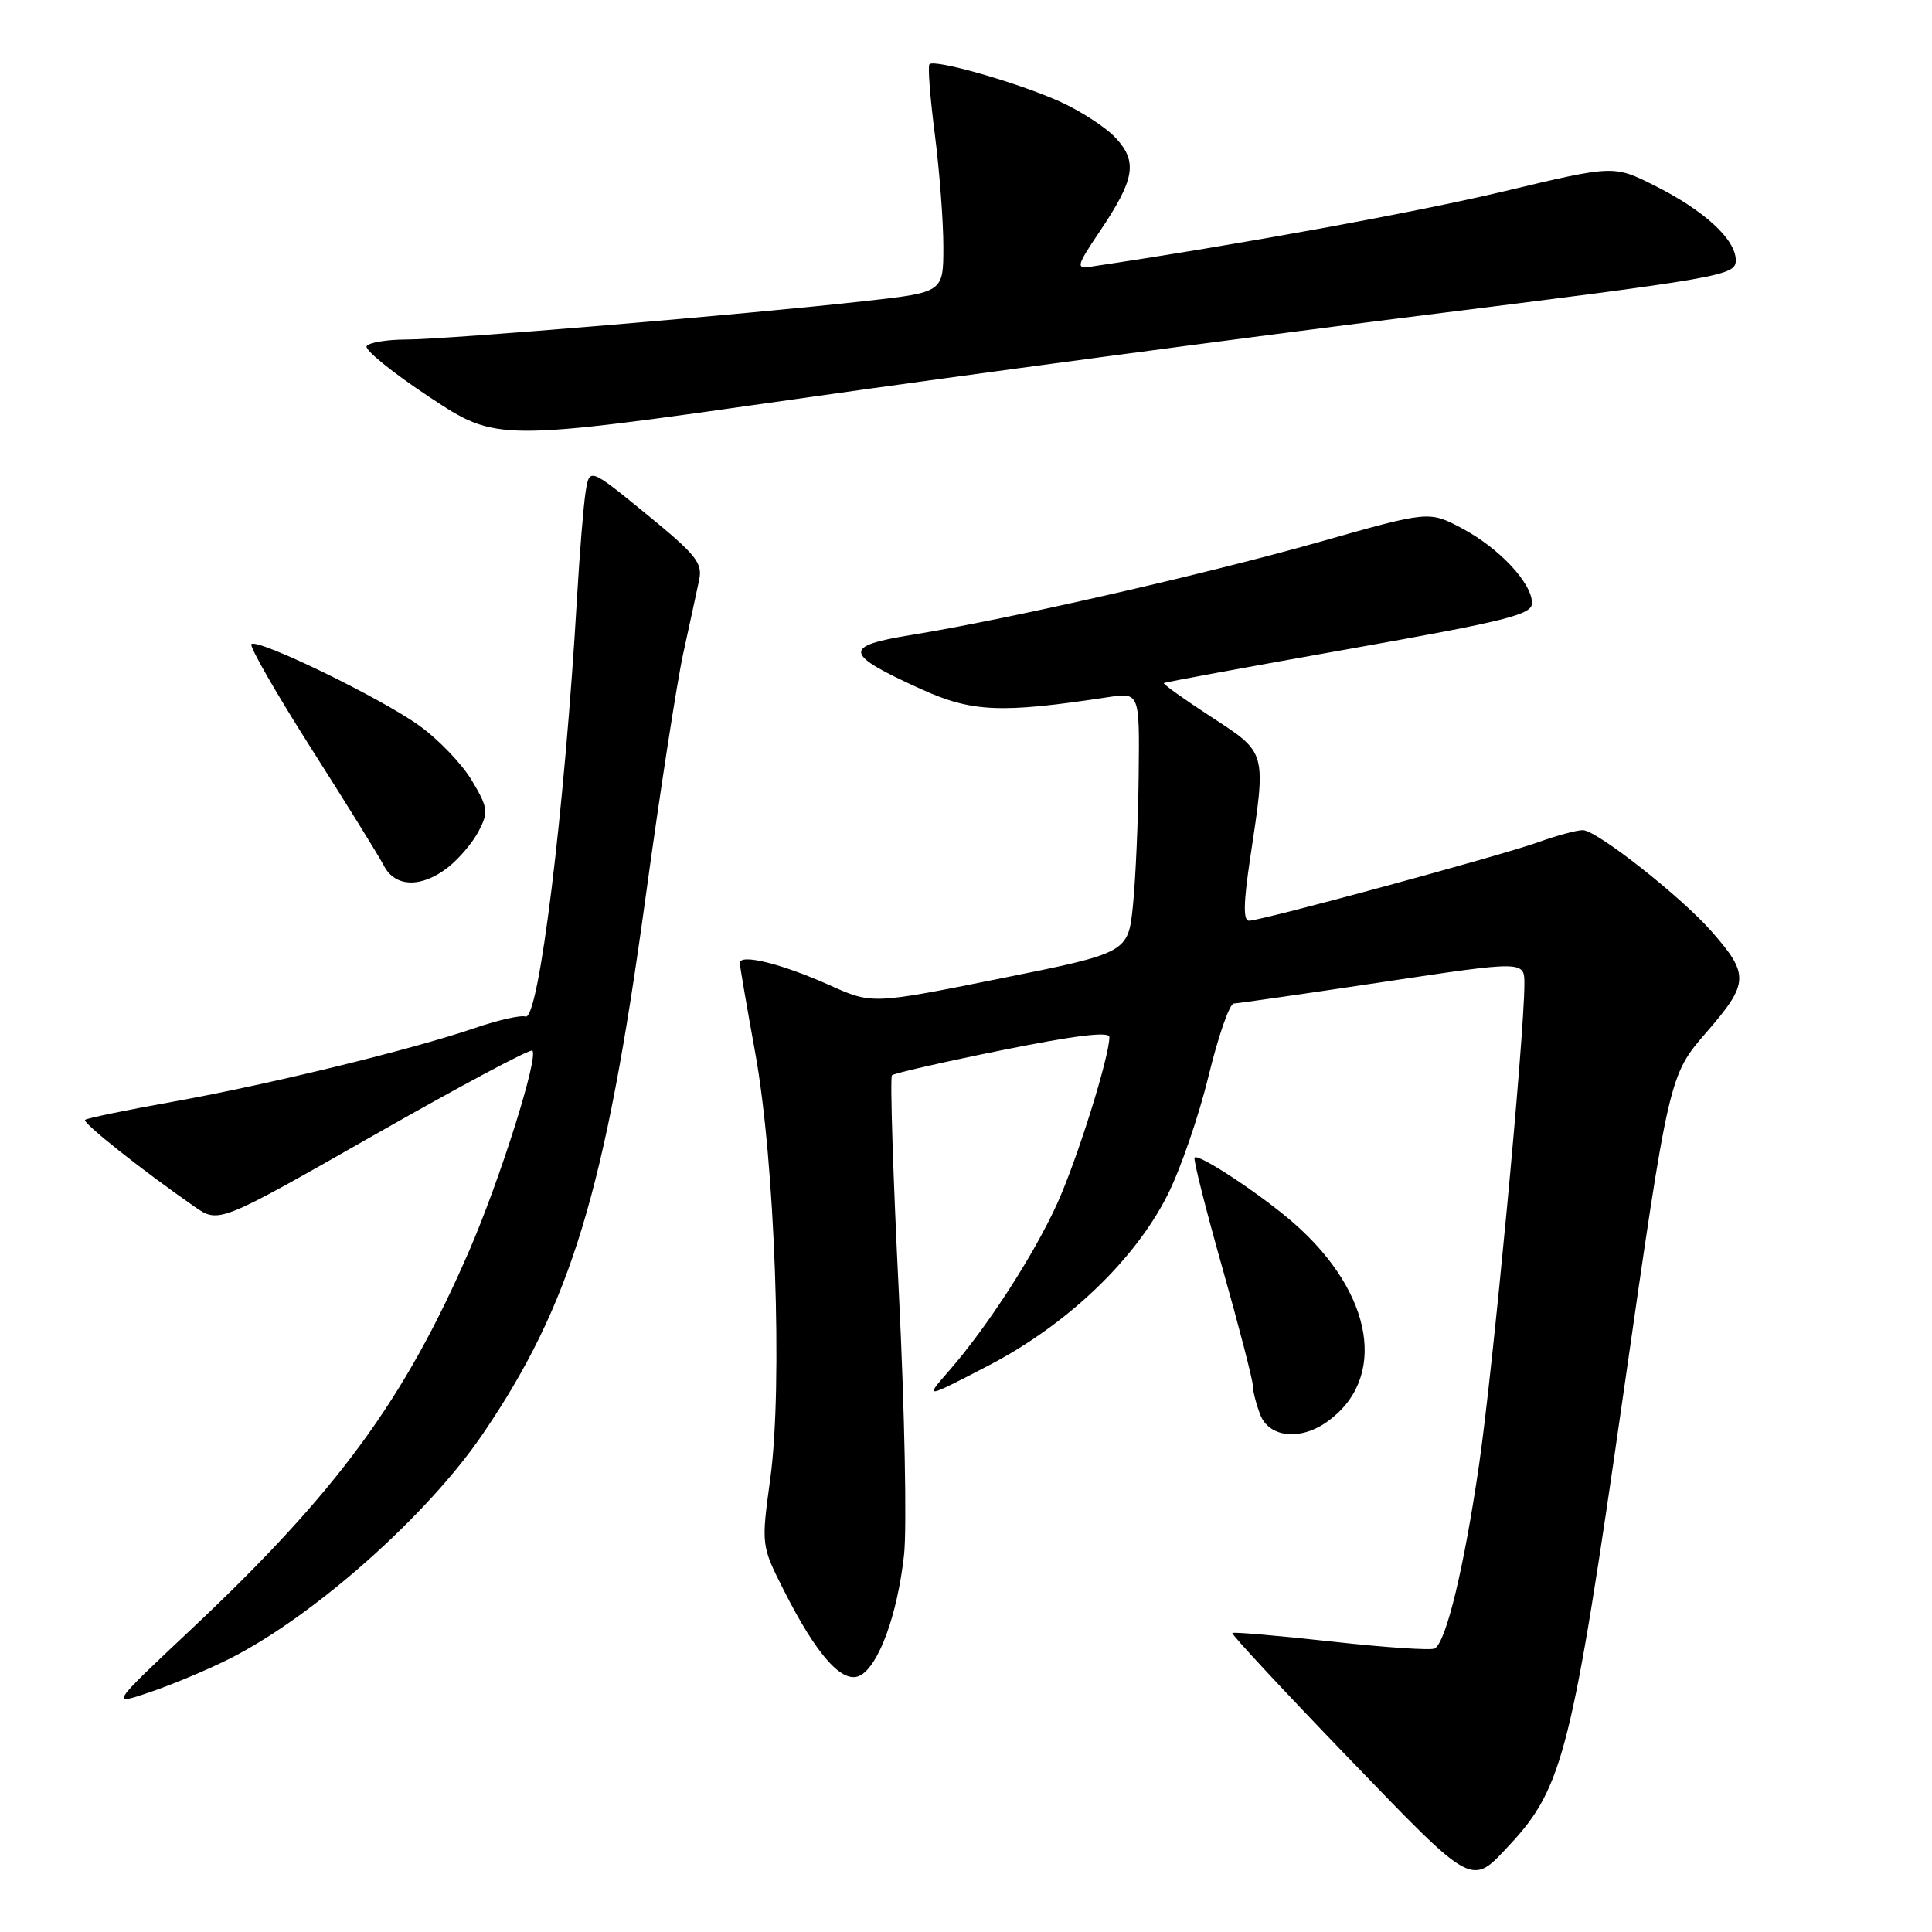 <?xml version="1.0" encoding="UTF-8" standalone="no"?>
<!DOCTYPE svg PUBLIC "-//W3C//DTD SVG 1.1//EN" "http://www.w3.org/Graphics/SVG/1.1/DTD/svg11.dtd" >
<svg xmlns="http://www.w3.org/2000/svg" xmlns:xlink="http://www.w3.org/1999/xlink" version="1.1" viewBox="0 0 256 256">
 <g >
 <path fill="currentColor"
d=" M 200.14 244.34 C 207.08 236.86 208.35 231.81 215.13 184.50 C 221.15 142.50 221.15 142.50 226.14 136.75 C 231.75 130.29 231.81 129.13 226.82 123.45 C 222.73 118.79 211.56 110.00 209.73 110.00 C 208.92 110.00 206.28 110.71 203.88 111.58 C 198.86 113.38 167.13 122.00 165.49 122.00 C 164.72 122.00 164.77 119.60 165.65 113.75 C 167.80 99.44 167.91 99.83 160.47 94.98 C 156.88 92.64 154.07 90.63 154.22 90.51 C 154.37 90.39 165.41 88.36 178.75 85.99 C 199.64 82.28 203.00 81.44 203.00 79.92 C 203.00 77.27 198.65 72.62 193.73 70.01 C 189.35 67.69 189.35 67.69 174.93 71.78 C 159.69 76.10 133.70 82.03 120.78 84.13 C 111.60 85.62 111.77 86.64 122.00 91.29 C 128.78 94.38 132.62 94.54 146.75 92.39 C 151.00 91.74 151.00 91.74 150.88 102.62 C 150.82 108.60 150.48 116.37 150.13 119.88 C 149.50 126.25 149.50 126.25 132.52 129.66 C 115.55 133.07 115.55 133.07 109.90 130.53 C 103.52 127.67 97.98 126.32 98.03 127.62 C 98.05 128.11 98.97 133.45 100.07 139.50 C 102.69 153.84 103.75 183.62 102.07 195.89 C 100.86 204.77 100.86 204.77 103.87 210.74 C 108.24 219.40 111.69 223.24 113.99 222.00 C 116.46 220.68 118.92 213.91 119.79 206.03 C 120.18 202.47 119.87 186.83 119.10 171.26 C 118.33 155.70 117.92 142.74 118.19 142.48 C 118.45 142.22 125.04 140.71 132.83 139.14 C 142.37 137.21 147.00 136.64 147.00 137.41 C 147.00 140.02 142.74 153.62 140.09 159.46 C 136.99 166.30 130.77 175.91 125.69 181.71 C 122.50 185.35 122.50 185.35 130.97 180.95 C 141.36 175.55 150.33 167.01 154.69 158.37 C 156.40 155.00 158.84 147.91 160.13 142.62 C 161.41 137.33 162.92 132.99 163.48 132.97 C 164.04 132.95 172.94 131.67 183.25 130.12 C 202.00 127.30 202.00 127.30 201.99 130.40 C 201.98 137.39 197.82 181.44 195.99 194.04 C 194.00 207.70 191.65 217.48 190.12 218.43 C 189.67 218.71 183.51 218.30 176.44 217.51 C 169.36 216.73 163.45 216.22 163.29 216.38 C 163.13 216.54 170.01 223.94 178.58 232.83 C 195.47 250.34 194.86 250.01 200.14 244.34 Z  M 30.52 219.74 C 41.69 214.07 56.64 200.79 63.98 190.00 C 75.66 172.83 80.21 157.85 85.51 119.14 C 87.44 105.04 89.70 90.35 90.55 86.50 C 91.39 82.65 92.33 78.33 92.63 76.89 C 93.13 74.60 92.28 73.54 85.65 68.12 C 78.10 61.95 78.10 61.95 77.59 65.23 C 77.31 67.03 76.81 73.22 76.47 79.00 C 74.82 107.42 71.39 135.30 69.63 134.70 C 69.01 134.48 66.03 135.16 63.00 136.19 C 54.65 139.06 35.85 143.65 23.09 145.95 C 16.81 147.07 11.49 148.17 11.27 148.39 C 10.90 148.77 18.83 155.07 25.75 159.87 C 28.99 162.13 28.99 162.13 49.52 150.43 C 60.82 143.99 70.27 138.94 70.54 139.21 C 71.39 140.06 66.26 156.30 62.15 165.78 C 53.58 185.54 44.67 197.68 25.45 215.78 C 14.53 226.05 14.53 226.05 20.04 224.16 C 23.07 223.12 27.78 221.13 30.52 219.74 Z  M 175.78 188.44 C 183.91 182.75 182.04 171.36 171.46 162.09 C 167.15 158.32 158.84 152.82 158.29 153.38 C 158.09 153.57 159.75 160.16 161.97 168.00 C 164.19 175.85 166.00 182.86 166.00 183.57 C 166.00 184.29 166.44 186.02 166.98 187.43 C 168.13 190.46 172.23 190.93 175.78 188.44 Z  M 59.39 114.91 C 60.85 113.76 62.68 111.59 63.45 110.09 C 64.74 107.60 64.66 107.00 62.51 103.40 C 61.22 101.23 58.09 97.97 55.57 96.16 C 50.41 92.45 34.12 84.55 33.31 85.35 C 33.02 85.64 36.60 91.87 41.25 99.19 C 45.91 106.51 50.25 113.51 50.89 114.75 C 52.38 117.60 55.88 117.67 59.39 114.91 Z  M 187.75 41.88 C 228.42 36.80 230.00 36.52 230.00 34.49 C 230.00 31.72 225.80 27.86 219.16 24.55 C 213.82 21.88 213.82 21.88 199.16 25.38 C 187.53 28.15 164.01 32.44 144.43 35.35 C 142.56 35.62 142.68 35.19 145.69 30.71 C 150.36 23.78 150.77 21.46 147.87 18.31 C 146.57 16.89 143.18 14.69 140.35 13.42 C 134.81 10.94 123.86 7.81 123.16 8.51 C 122.92 8.74 123.24 12.92 123.87 17.79 C 124.49 22.65 125.00 29.36 125.00 32.68 C 125.00 38.73 125.00 38.73 114.75 39.88 C 99.29 41.62 59.14 44.99 53.81 44.99 C 51.23 45.00 48.88 45.39 48.58 45.87 C 48.28 46.35 52.04 49.40 56.93 52.63 C 65.83 58.52 65.83 58.52 105.66 52.85 C 127.57 49.72 164.51 44.79 187.75 41.88 Z "/>
</g>
</svg>